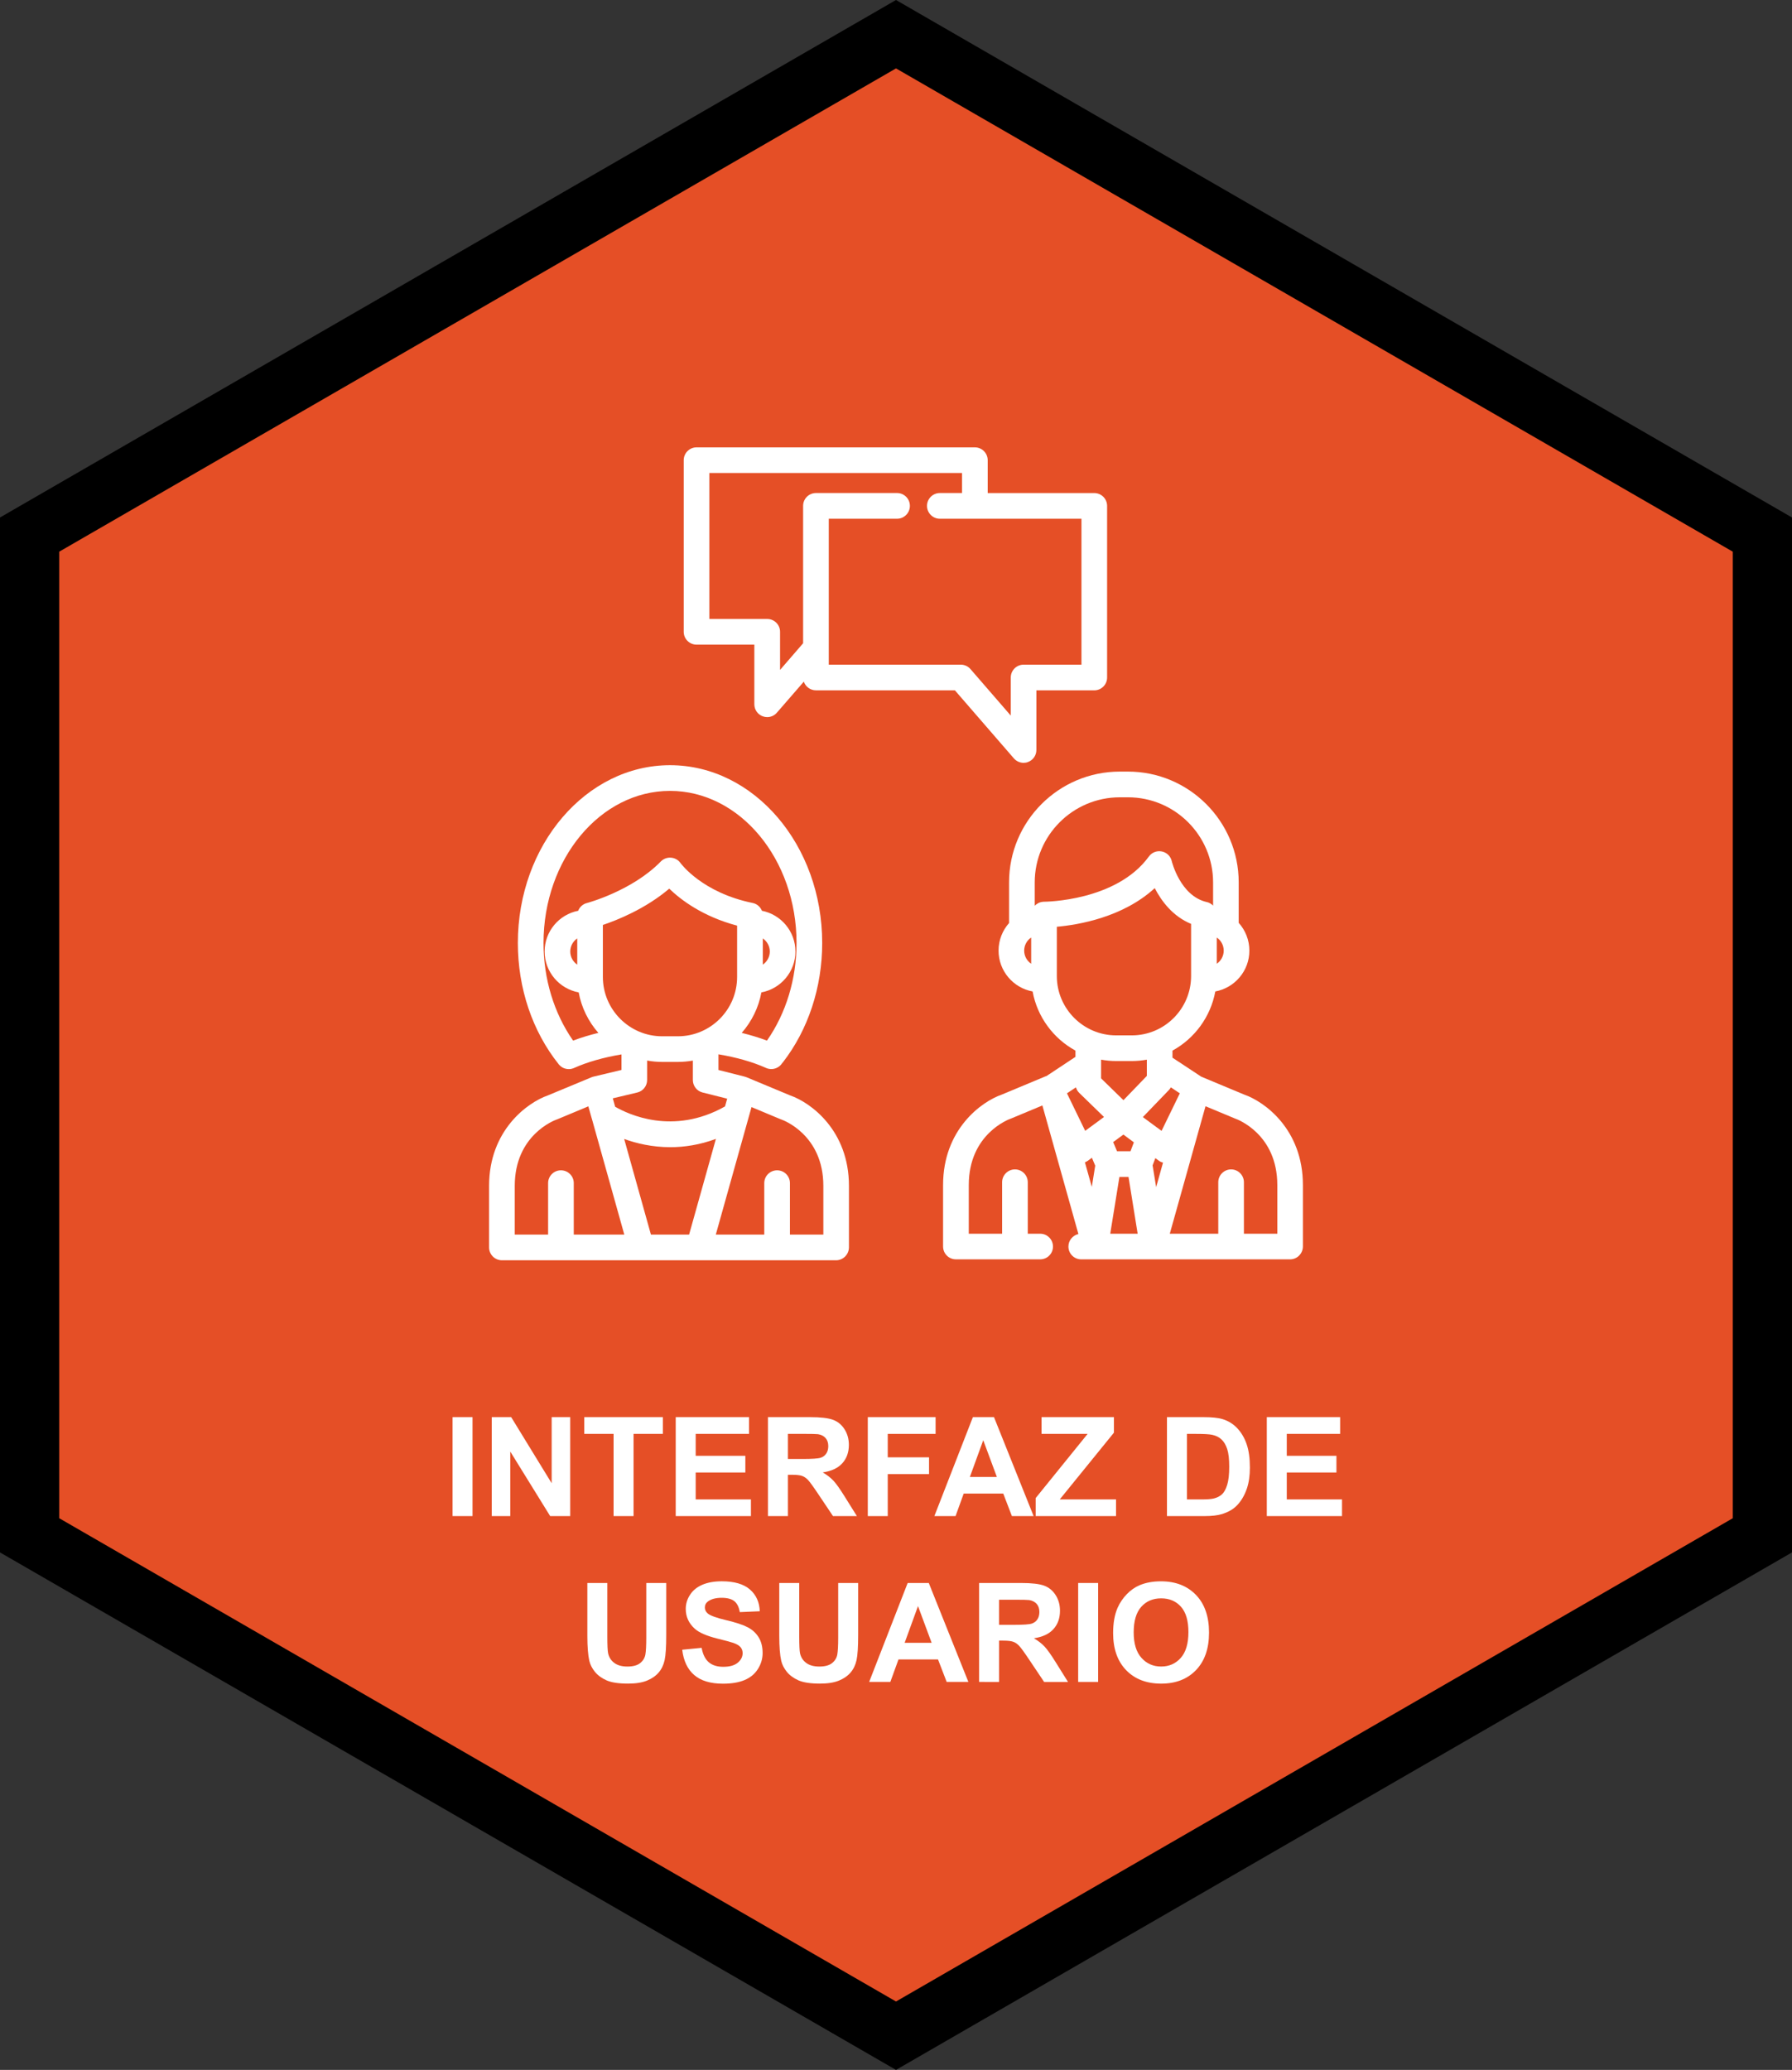 <?xml version="1.0" encoding="utf-8"?>
<!-- Generator: Adobe Illustrator 17.0.0, SVG Export Plug-In . SVG Version: 6.00 Build 0)  -->
<!DOCTYPE svg PUBLIC "-//W3C//DTD SVG 1.1//EN" "http://www.w3.org/Graphics/SVG/1.1/DTD/svg11.dtd">
<svg version="1.1" id="Capa_1" xmlns:x="http://ns.adobe.com/Extensibility/1.0/" xmlns:i="http://ns.adobe.com/AdobeIllustrator/10.0/" xmlns:graph="http://ns.adobe.com/Graphs/1.0/"
	 xmlns="http://www.w3.org/2000/svg" xmlns:xlink="http://www.w3.org/1999/xlink" x="0px" y="0px" width="90.788px"
	 height="104.837px" viewBox="0 0 90.788 104.837" style="enable-background:new 0 0 90.788 104.837;" xml:space="preserve">
<rect x="0" y="0" width="90.788" height="104.837" fill="#333333" stroke="none"/>
<style type="text/css">
	.Sombra_x0020_paralela{fill:none;}
	.Esquinas_x0020_redondeadas_x0020_2_x0020_pt_x002E_{fill:#FFFFFF;stroke:#1E120D;stroke-miterlimit:10;}
	.Reflejo_x0020_vivo_x0020_X{fill:none;}
	.Bisel_x0020_suave{fill:url(#SVGID_1_);}
	.Atardecer{fill:#FFFFFF;}
	.Follaje_GS{fill:#FFE100;}
	.Pompadour_GS{fill-rule:evenodd;clip-rule:evenodd;fill:#66B0E0;}
	.st0{stroke:#E54F26;stroke-width:3;stroke-miterlimit:10;}
	.st1{fill:#FFFFFF;}
	.st2{fill:none;stroke:#FFFFFF;stroke-width:1.5;stroke-miterlimit:10;}
	.st3{fill:#E54F26;stroke:#000000;stroke-width:3;stroke-miterlimit:10;}
</style>
<linearGradient id="SVGID_1_" gradientUnits="userSpaceOnUse" x1="-35.81" y1="-274.471" x2="-35.102" y2="-273.764">
	<stop  offset="0" style="stop-color:#E8EAED"/>
	<stop  offset="0.173" style="stop-color:#E4E6E9"/>
	<stop  offset="0.351" style="stop-color:#D8DADD"/>
	<stop  offset="0.531" style="stop-color:#C3C6C8"/>
	<stop  offset="0.712" style="stop-color:#A7AAAB"/>
	<stop  offset="0.892" style="stop-color:#828787"/>
	<stop  offset="1" style="stop-color:#696E6D"/>
</linearGradient>
<g>
	<polygon id="XMLID_20_" class="st3" points="45.394,103.105 1.5,77.761 1.5,27.076 45.394,1.732 89.288,27.076 89.288,77.761 	"/>
	<g>
		<g>
			<path class="st1" d="M22.928,76.787v-5.011h1.012v5.011H22.928z"/>
			<path class="st1" d="M24.914,76.787v-5.011h0.984l2.051,3.347v-3.347h0.939v5.011h-1.015l-2.021-3.268v3.268H24.914z"/>
			<path class="st1" d="M31.086,76.787v-4.163H29.6v-0.848h3.982v0.848h-1.484v4.163H31.086z"/>
			<path class="st1" d="M34.234,76.787v-5.011h3.715v0.848h-2.703v1.11h2.516v0.845h-2.516v1.364h2.799v0.844H34.234z"/>
			<path class="st1" d="M38.907,76.787v-5.011h2.13c0.535,0,0.924,0.045,1.167,0.135c0.242,0.09,0.437,0.25,0.583,0.48
				c0.146,0.23,0.219,0.493,0.219,0.79c0,0.375-0.111,0.686-0.332,0.931s-0.552,0.399-0.991,0.464
				c0.219,0.127,0.399,0.268,0.542,0.42s0.334,0.424,0.576,0.813l0.611,0.978h-1.21l-0.731-1.09
				c-0.26-0.391-0.438-0.636-0.533-0.737s-0.197-0.171-0.305-0.208c-0.106-0.038-0.276-0.057-0.509-0.057h-0.205v2.092H38.907z
				 M39.919,73.895h0.749c0.484,0,0.788-0.021,0.908-0.062c0.121-0.041,0.216-0.111,0.284-0.212s0.103-0.226,0.103-0.376
				c0-0.169-0.045-0.305-0.135-0.408s-0.217-0.17-0.381-0.197c-0.082-0.011-0.328-0.017-0.738-0.017h-0.79V73.895z"/>
			<path class="st1" d="M43.965,76.787v-5.011H47.4v0.848h-2.424v1.187h2.092v0.848h-2.092v2.129H43.965z"/>
			<path class="st1" d="M52.366,76.787h-1.1l-0.438-1.139h-2.004l-0.413,1.139h-1.073l1.951-5.011h1.07L52.366,76.787z
				 M50.504,74.804l-0.69-1.859l-0.677,1.859H50.504z"/>
			<path class="st1" d="M52.47,76.787v-0.912l2.632-3.251h-2.334v-0.848h3.667v0.786l-2.745,3.381h2.852v0.844H52.47z"/>
			<path class="st1" d="M59.121,71.776h1.85c0.416,0,0.734,0.032,0.953,0.096c0.294,0.087,0.546,0.24,0.756,0.462
				c0.209,0.221,0.369,0.491,0.479,0.812s0.164,0.715,0.164,1.185c0,0.412-0.052,0.768-0.154,1.066
				c-0.125,0.364-0.305,0.659-0.537,0.885c-0.175,0.171-0.412,0.305-0.711,0.4c-0.223,0.07-0.521,0.105-0.895,0.105h-1.904V71.776z
				 M60.133,72.624v3.319h0.756c0.282,0,0.486-0.017,0.611-0.049c0.164-0.041,0.3-0.11,0.408-0.208s0.197-0.259,0.266-0.483
				s0.102-0.53,0.102-0.918s-0.033-0.685-0.102-0.893c-0.068-0.207-0.164-0.369-0.287-0.484c-0.123-0.117-0.279-0.195-0.469-0.236
				c-0.142-0.032-0.418-0.048-0.83-0.048H60.133z"/>
			<path class="st1" d="M64.18,76.787v-5.011h3.715v0.848h-2.703v1.11h2.516v0.845h-2.516v1.364h2.799v0.844H64.18z"/>
			<path class="st1" d="M29.757,80.176h1.012v2.714c0,0.431,0.013,0.71,0.038,0.838c0.043,0.205,0.146,0.369,0.31,0.493
				s0.386,0.187,0.668,0.187c0.287,0,0.504-0.059,0.649-0.176s0.233-0.262,0.263-0.433c0.03-0.171,0.045-0.454,0.045-0.851v-2.772
				h1.012v2.632c0,0.602-0.027,1.026-0.082,1.275c-0.055,0.248-0.155,0.457-0.303,0.629c-0.146,0.17-0.344,0.307-0.59,0.408
				s-0.566,0.152-0.963,0.152c-0.479,0-0.842-0.056-1.089-0.166s-0.442-0.254-0.587-0.431c-0.143-0.177-0.237-0.362-0.283-0.556
				c-0.066-0.287-0.1-0.711-0.1-1.271V80.176z"/>
			<path class="st1" d="M34.563,83.556l0.984-0.096c0.06,0.331,0.18,0.573,0.36,0.729c0.182,0.155,0.426,0.232,0.733,0.232
				c0.326,0,0.571-0.069,0.736-0.207s0.248-0.299,0.248-0.483c0-0.118-0.035-0.22-0.104-0.303s-0.19-0.155-0.363-0.217
				c-0.119-0.041-0.389-0.114-0.811-0.219c-0.542-0.135-0.923-0.3-1.142-0.495c-0.308-0.276-0.462-0.612-0.462-1.009
				c0-0.255,0.073-0.494,0.218-0.716c0.145-0.223,0.353-0.392,0.625-0.508s0.602-0.174,0.986-0.174c0.629,0,1.103,0.138,1.42,0.413
				c0.318,0.275,0.485,0.644,0.501,1.104l-1.012,0.044c-0.043-0.258-0.136-0.442-0.278-0.556c-0.143-0.112-0.356-0.169-0.642-0.169
				c-0.293,0-0.523,0.061-0.689,0.181c-0.107,0.078-0.161,0.182-0.161,0.312c0,0.118,0.05,0.22,0.15,0.304
				c0.128,0.107,0.438,0.219,0.93,0.336c0.492,0.115,0.856,0.236,1.092,0.36c0.236,0.124,0.421,0.294,0.554,0.509
				c0.134,0.216,0.2,0.481,0.2,0.799c0,0.287-0.08,0.556-0.239,0.807c-0.159,0.25-0.385,0.437-0.677,0.559s-0.655,0.183-1.091,0.183
				c-0.633,0-1.119-0.146-1.459-0.439S34.63,84.117,34.563,83.556z"/>
			<path class="st1" d="M39.48,80.176h1.012v2.714c0,0.431,0.013,0.71,0.038,0.838c0.043,0.205,0.146,0.369,0.31,0.493
				s0.386,0.187,0.668,0.187c0.287,0,0.504-0.059,0.649-0.176s0.233-0.262,0.263-0.433c0.03-0.171,0.045-0.454,0.045-0.851v-2.772
				h1.012v2.632c0,0.602-0.027,1.026-0.082,1.275c-0.055,0.248-0.155,0.457-0.303,0.629c-0.146,0.17-0.344,0.307-0.59,0.408
				s-0.566,0.152-0.963,0.152c-0.479,0-0.842-0.056-1.089-0.166s-0.442-0.254-0.587-0.431c-0.143-0.177-0.237-0.362-0.283-0.556
				c-0.066-0.287-0.1-0.711-0.1-1.271V80.176z"/>
			<path class="st1" d="M49.061,85.187h-1.1l-0.438-1.139H45.52l-0.413,1.139h-1.073l1.951-5.011h1.07L49.061,85.187z
				 M47.199,83.205l-0.69-1.859l-0.677,1.859H47.199z"/>
			<path class="st1" d="M49.603,85.187v-5.011h2.13c0.535,0,0.924,0.045,1.167,0.135c0.242,0.09,0.437,0.25,0.583,0.48
				c0.146,0.23,0.219,0.493,0.219,0.79c0,0.375-0.111,0.686-0.332,0.931s-0.552,0.399-0.991,0.464
				c0.219,0.127,0.399,0.268,0.542,0.42s0.334,0.424,0.576,0.813l0.611,0.978h-1.21l-0.731-1.09
				c-0.26-0.391-0.438-0.636-0.533-0.737s-0.197-0.171-0.305-0.208c-0.106-0.038-0.276-0.057-0.509-0.057h-0.205v2.092H49.603z
				 M50.614,82.295h0.749c0.484,0,0.788-0.021,0.908-0.062c0.121-0.041,0.216-0.111,0.284-0.212s0.103-0.226,0.103-0.376
				c0-0.169-0.045-0.305-0.135-0.408s-0.217-0.17-0.381-0.197c-0.082-0.011-0.328-0.017-0.738-0.017h-0.79V82.295z"/>
			<path class="st1" d="M54.623,85.187v-5.011h1.012v5.011H54.623z"/>
			<path class="st1" d="M56.394,82.712c0-0.511,0.076-0.938,0.229-1.285c0.114-0.255,0.27-0.484,0.467-0.688
				c0.197-0.202,0.413-0.353,0.647-0.451c0.313-0.132,0.672-0.197,1.08-0.197c0.738,0,1.329,0.229,1.772,0.687
				s0.664,1.095,0.664,1.911c0,0.809-0.22,1.441-0.659,1.898s-1.027,0.686-1.764,0.686c-0.745,0-1.338-0.228-1.777-0.683
				C56.614,84.136,56.394,83.51,56.394,82.712z M57.436,82.678c0,0.567,0.131,0.997,0.394,1.29c0.262,0.293,0.594,0.439,0.998,0.439
				c0.402,0,0.733-0.146,0.992-0.436c0.259-0.291,0.389-0.727,0.389-1.308c0-0.574-0.126-1.003-0.378-1.285
				s-0.587-0.424-1.003-0.424c-0.418,0-0.754,0.143-1.009,0.429S57.436,82.102,57.436,82.678z"/>
		</g>
	</g>
	<g>
		<g>
			<g>
				<path class="st1" d="M40.029,55.48l-2.203-0.918c-0.031-0.014-0.06-0.023-0.093-0.031L36.4,54.193V53.4
					c0.913,0.152,1.743,0.389,2.41,0.69c0.087,0.039,0.178,0.057,0.267,0.057c0.214,0,0.422-0.107,0.543-0.291
					c0.015-0.014,0.028-0.033,0.044-0.051c1.284-1.656,1.991-3.805,1.991-6.045c0-4.963-3.458-9.004-7.71-9.004
					c-4.25,0-7.709,4.041-7.709,9.004c0,2.291,0.735,4.473,2.07,6.143c0.004,0.006,0.008,0.01,0.012,0.016
					c0.007,0.006,0.012,0.012,0.018,0.018c0.016,0.016,0.029,0.033,0.046,0.045c0.006,0.006,0.011,0.012,0.017,0.016
					c0.068,0.057,0.144,0.1,0.229,0.123c0.006,0,0.008,0.002,0.012,0.004c0.025,0.006,0.049,0.014,0.074,0.016l0.014,0.002
					c0.028,0.004,0.059,0.006,0.088,0.006h0.012c0.025,0,0.053-0.002,0.078-0.006c0.011-0.002,0.02-0.004,0.031-0.004
					c0.027-0.008,0.055-0.014,0.082-0.023c0.008-0.002,0.018-0.006,0.027-0.01c0.013-0.004,0.024-0.008,0.037-0.014
					c0.664-0.299,1.492-0.535,2.402-0.688v0.787l-1.422,0.34c-0.033,0.008-0.068,0.018-0.1,0.033l-2.205,0.916
					c-1.043,0.363-2.98,1.773-2.98,4.584v3.115c0,0.359,0.29,0.652,0.65,0.652h5.778h1.276h0.003h0.003h2.914h0.003h0.003h1.174
					h5.777c0.359,0,0.651-0.299,0.651-0.656v-3.111C43.011,57.252,41.074,55.841,40.029,55.48z M29.034,52.705
					c-0.968-1.389-1.498-3.121-1.498-4.945c0-4.246,2.874-7.703,6.409-7.703c3.535,0,6.41,3.457,6.41,7.703
					c0,1.818-0.53,3.559-1.498,4.945c-0.395-0.148-0.824-0.279-1.279-0.391c0.5-0.572,0.854-1.275,0.996-2.051
					c0.979-0.18,1.725-1.041,1.725-2.07c0-1.021-0.731-1.875-1.697-2.064c-0.081-0.199-0.254-0.354-0.477-0.396
					c-2.526-0.518-3.607-1.963-3.65-2.023c-0.11-0.156-0.286-0.254-0.479-0.27c-0.194-0.016-0.382,0.055-0.518,0.193
					c-1.453,1.492-3.725,2.1-3.746,2.105c-0.207,0.053-0.365,0.201-0.439,0.391c-0.968,0.188-1.701,1.041-1.701,2.064
					c0,1.029,0.746,1.891,1.726,2.07c0.142,0.775,0.495,1.479,0.997,2.051C29.859,52.423,29.43,52.556,29.034,52.705z
					 M38.646,48.857v-1.328C38.859,47.673,39,47.918,39,48.193C39,48.468,38.859,48.714,38.646,48.857z M29.245,47.529v1.328
					c-0.214-0.143-0.354-0.389-0.354-0.664C28.891,47.918,29.031,47.673,29.245,47.529z M30.543,49.48v-2.633
					c0.734-0.246,2.16-0.818,3.363-1.838c0.58,0.561,1.694,1.412,3.438,1.873v2.598c0,1.658-1.344,3.006-3.003,3.006h-0.794
					C31.893,52.486,30.543,51.138,30.543,49.48z M32.285,55.334c0.293-0.07,0.5-0.332,0.5-0.633v-0.986
					c0.246,0.045,0.504,0.07,0.762,0.07h0.794c0.26,0,0.514-0.025,0.761-0.068v0.984c0,0.297,0.201,0.559,0.49,0.631l1.249,0.314
					l-0.11,0.393c-2.635,1.486-4.913,0.394-5.567,0.014l-0.118-0.424L32.285,55.334z M31.206,62.529h-2.137v-2.607
					c0-0.359-0.292-0.648-0.651-0.648c-0.357,0-0.649,0.289-0.649,0.648v2.607h-1.69v-2.467c0-2.584,2.035-3.33,2.117-3.357
					c0.016-0.006,0.03-0.012,0.043-0.016l1.568-0.654l0.17,0.604h0.002l1.65,5.891H31.206L31.206,62.529z M34.912,62.529h-1.934l0,0
					l-1.355-4.842c0.621,0.225,1.42,0.416,2.336,0.416c0.711,0,1.492-0.117,2.311-0.42L34.912,62.529z M41.711,62.529H40.02v-2.607
					c0-0.359-0.291-0.648-0.65-0.648c-0.358,0-0.65,0.289-0.65,0.648v2.607h-2.137h-0.318l1.809-6.457l1.477,0.617
					c0.012,0.004,0.027,0.01,0.039,0.014c0.087,0.029,2.123,0.775,2.123,3.359V62.529L41.711,62.529z"/>
				<path class="st1" d="M35.289,32.65h2.928v3.021c0,0.271,0.169,0.514,0.424,0.609c0.074,0.027,0.15,0.041,0.226,0.041
					c0.186,0,0.367-0.078,0.492-0.225l1.365-1.572c0.085,0.254,0.329,0.44,0.615,0.44h7.039l2.988,3.447
					c0.127,0.146,0.308,0.225,0.493,0.225c0.076,0,0.153-0.012,0.226-0.043c0.254-0.094,0.421-0.336,0.421-0.607v-3.021h2.931
					c0.361,0,0.652-0.291,0.652-0.65v-8.693c0-0.357-0.291-0.65-0.652-0.65h-5.397v-1.664c0-0.357-0.291-0.65-0.65-0.65H35.289
					c-0.359,0-0.65,0.293-0.65,0.65v8.691C34.639,32.359,34.93,32.65,35.289,32.65z M35.938,23.957L35.938,23.957H48.74v1.014
					h-1.125c-0.358,0-0.65,0.293-0.65,0.65c0,0.359,0.29,0.652,0.65,0.652h7.175v7.391h-2.93c-0.359,0-0.651,0.291-0.651,0.65v1.93
					l-2.041-2.355c-0.123-0.143-0.303-0.225-0.492-0.225h-6.688v-7.391h3.46c0.359,0,0.65-0.293,0.65-0.652
					c0-0.359-0.291-0.65-0.65-0.65H41.34c-0.361,0-0.652,0.291-0.652,0.65v6.959l-1.168,1.35v-1.932
					c0-0.357-0.291-0.648-0.652-0.648h-2.93V23.957L35.938,23.957z"/>
				<path class="st1" d="M63.029,55.437l-2.168-0.904l-1.46-0.963v-0.358c1.116-0.611,1.931-1.703,2.17-2.996
					c0.979-0.18,1.726-1.037,1.726-2.068c0-0.539-0.205-1.035-0.541-1.408v-2.049c0-3.094-2.517-5.611-5.611-5.611h-0.412
					c-3.096,0-5.611,2.518-5.611,5.611v2.059c-0.33,0.373-0.532,0.861-0.532,1.398c0,1.031,0.746,1.889,1.725,2.068
					c0.237,1.293,1.054,2.385,2.171,2.996v0.316l-1.463,0.969c-0.021,0.006-0.039,0.014-0.059,0.02l-2.205,0.92
					c-1.044,0.361-2.98,1.77-2.98,4.584v3.113c0,0.359,0.291,0.65,0.65,0.65h4.27c0.359,0,0.648-0.289,0.648-0.648
					c0-0.359-0.289-0.65-0.648-0.65h-0.629v-2.608c0-0.357-0.291-0.65-0.649-0.65c-0.359,0-0.651,0.293-0.651,0.65v2.608h-1.689
					v-2.465c0-2.588,2.036-3.332,2.119-3.361c0.014-0.004,0.028-0.01,0.042-0.016l1.568-0.654l1.825,6.512
					c-0.289,0.066-0.506,0.326-0.506,0.633c0,0.361,0.291,0.65,0.65,0.65h0.705h0.001h0.005H58.4l0,0h0.004h0.002h0.003h1.173h5.777
					c0.359,0,0.65-0.297,0.65-0.654v-3.109C66.011,57.207,64.074,55.798,63.029,55.437z M61.645,47.484
					c0.212,0.143,0.352,0.389,0.352,0.664c0,0.275-0.14,0.52-0.352,0.664V47.484z M52.242,48.812
					c-0.214-0.145-0.354-0.387-0.354-0.664c0-0.275,0.14-0.521,0.354-0.664V48.812z M52.895,45.671L52.895,45.671h-0.002
					c-0.023,0-0.046,0-0.066,0.004c0,0-0.014,0.002-0.021,0.004c-0.017,0.002-0.03,0.002-0.044,0.006
					c-0.011,0.002-0.02,0.004-0.027,0.008c-0.012,0.002-0.023,0.004-0.035,0.008c-0.012,0.004-0.021,0.008-0.03,0.012
					c-0.009,0.004-0.021,0.008-0.029,0.01c-0.013,0.006-0.023,0.012-0.035,0.016c-0.006,0.006-0.014,0.008-0.022,0.014
					c-0.011,0.004-0.021,0.012-0.033,0.02c-0.008,0.004-0.014,0.008-0.019,0.012c-0.011,0.008-0.022,0.014-0.032,0.021
					c-0.006,0.004-0.012,0.01-0.02,0.016c-0.008,0.008-0.018,0.016-0.026,0.023c-0.007,0.006-0.013,0.012-0.02,0.02
					c-0.003,0.002-0.007,0.008-0.012,0.012v-1.184c0-2.377,1.934-4.311,4.312-4.311h0.414c2.377,0,4.311,1.934,4.311,4.311v1.174
					c-0.006-0.006-0.013-0.01-0.018-0.016c-0.008-0.008-0.017-0.016-0.026-0.023c-0.006-0.006-0.014-0.01-0.021-0.018
					c-0.01-0.006-0.019-0.014-0.029-0.021c-0.008-0.004-0.016-0.008-0.024-0.014c-0.009-0.008-0.018-0.012-0.026-0.018
					c-0.01-0.006-0.021-0.01-0.031-0.016c-0.008-0.004-0.016-0.008-0.027-0.012c-0.01-0.006-0.023-0.01-0.033-0.016
					c-0.01-0.002-0.016-0.006-0.023-0.008c-0.015-0.004-0.029-0.008-0.043-0.012c-0.005-0.002-0.01-0.004-0.018-0.004
					c-1.348-0.309-1.771-2.057-1.775-2.072c-0.055-0.25-0.253-0.441-0.504-0.492c-0.249-0.051-0.507,0.049-0.656,0.256
					C56.56,45.65,52.943,45.671,52.895,45.671z M53.542,49.435v-2.496c1.1-0.098,3.347-0.477,4.961-1.957
					c0.335,0.65,0.907,1.426,1.841,1.811v2.643c0,1.654-1.347,3.004-3.004,3.004h-0.793C54.889,52.439,53.542,51.089,53.542,49.435z
					 M56.397,57.845l0.518-0.381l0.53,0.393l-0.17,0.451h-0.684l0,0L56.397,57.845z M56.917,55.722l-1.132-1.104v-0.73l0,0v-0.002
					V53.67c0.247,0.045,0.502,0.07,0.762,0.07h0.793c0.259,0,0.514-0.025,0.762-0.07v0.824L56.917,55.722z M55.314,60.115
					l-0.349-1.246c0.054-0.021,0.106-0.047,0.156-0.084l0.198-0.146l0.168,0.4L55.314,60.115z M54.979,57.275l-0.923-1.9
					l0.455-0.303c0.029,0.104,0.085,0.203,0.17,0.285l1.251,1.217L54.979,57.275z M56.248,62.486l0.465-2.877h0.461l0.463,2.877
					H56.248z M59.219,55.209c0.041-0.043,0.072-0.088,0.1-0.137l0.454,0.303l-0.924,1.9l-0.222-0.162h-0.002L57.9,56.578
					L59.219,55.209z M58.574,60.128l-0.18-1.104l0.139-0.367l0.173,0.127c0.065,0.049,0.14,0.082,0.215,0.102L58.574,60.128z
					 M64.71,62.486h-1.69v-2.608c0-0.357-0.291-0.65-0.648-0.65c-0.36,0-0.651,0.293-0.651,0.65v2.608h-2.138h-0.318l1.81-6.457
					l1.476,0.615c0.012,0.004,0.025,0.01,0.039,0.016c0.087,0.029,2.122,0.773,2.122,3.361V62.486z"/>
			</g>
		</g>
	</g>
</g>
</svg>
